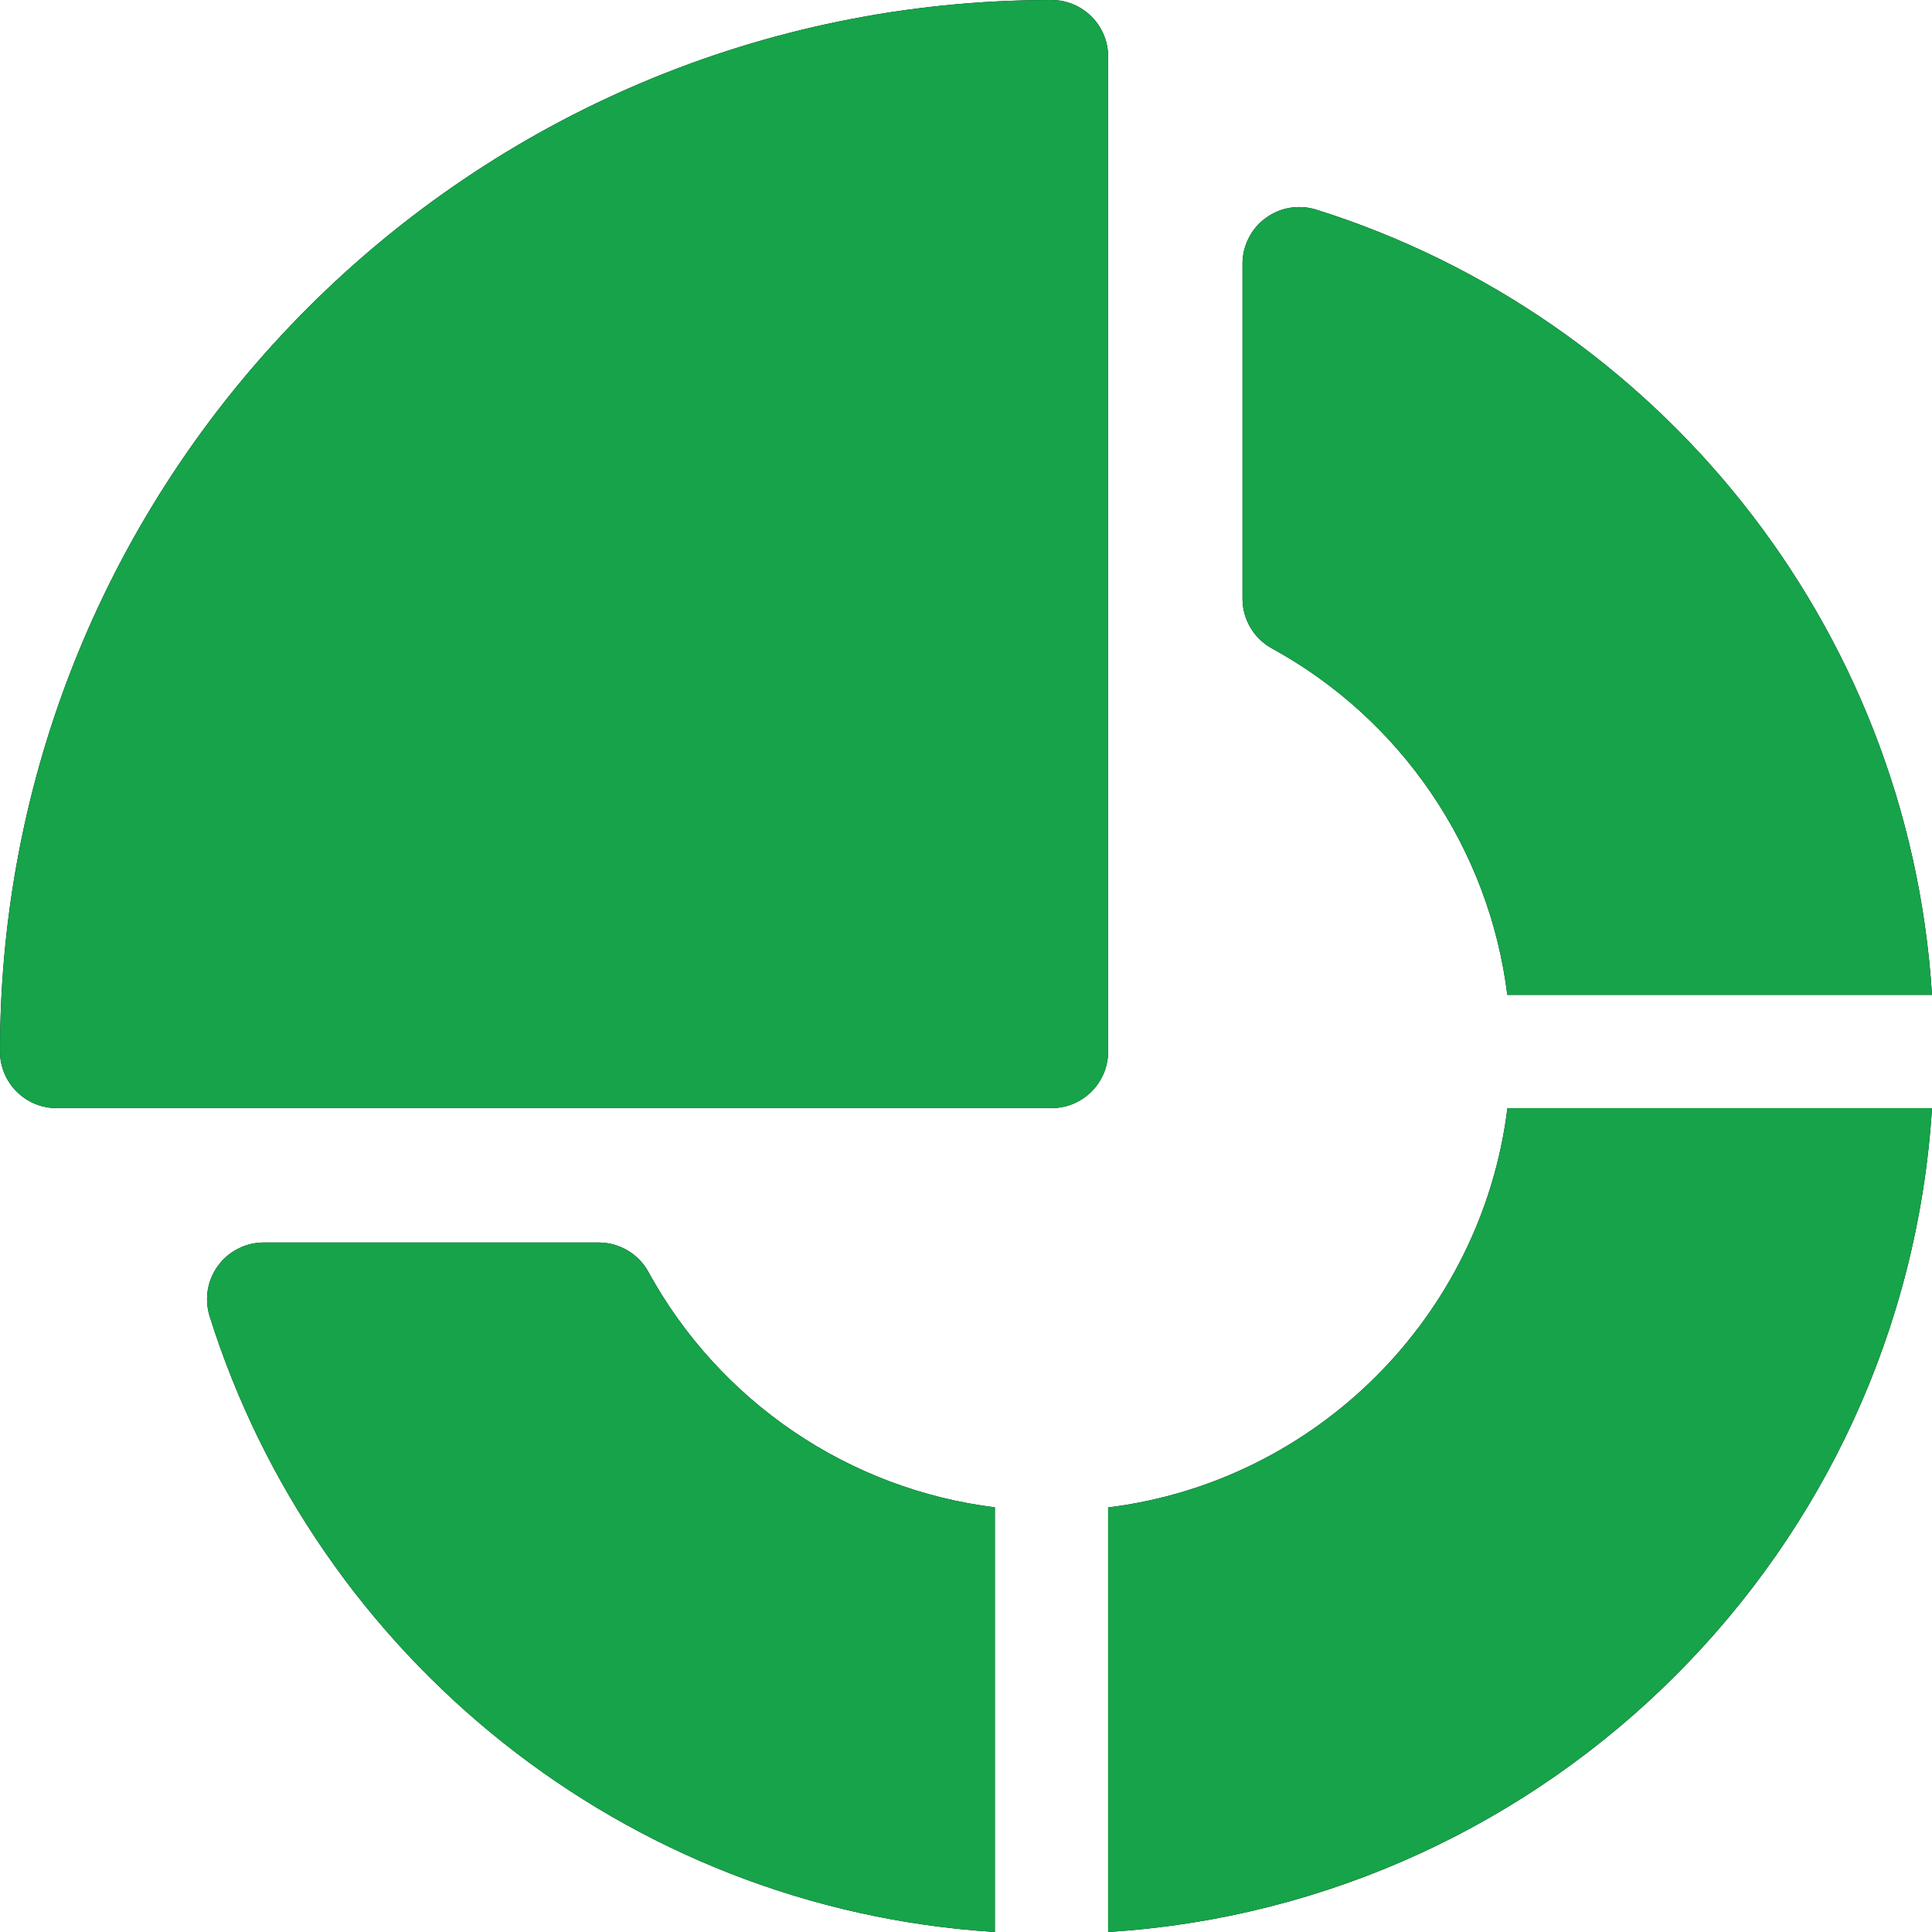 <svg width="16" height="16" viewBox="0 0 16 16" fill="none" xmlns="http://www.w3.org/2000/svg">
<g clip-path="url(#clip0_4093_5446)">
<path d="M8.708 0C3.896 0 0 3.895 0 8.708C0 8.967 0.21 9.177 0.469 9.177H8.708C8.967 9.177 9.177 8.967 9.177 8.708V0.469C9.177 0.21 8.967 0 8.708 0ZM5.37 10.534C5.33 10.46 5.27 10.399 5.198 10.356C5.125 10.313 5.043 10.29 4.959 10.29H2.184C2.11 10.29 2.038 10.307 1.972 10.341C1.906 10.374 1.849 10.422 1.806 10.482C1.762 10.541 1.733 10.61 1.721 10.682C1.709 10.755 1.714 10.83 1.736 10.9C2.62 13.715 5.169 15.807 8.239 16V12.483C7.641 12.409 7.068 12.193 6.57 11.854C6.071 11.515 5.66 11.063 5.37 10.534ZM10.9 1.736C10.83 1.714 10.755 1.709 10.682 1.721C10.61 1.733 10.541 1.762 10.482 1.806C10.422 1.849 10.374 1.906 10.341 1.972C10.307 2.038 10.29 2.11 10.29 2.184V4.959C10.29 5.043 10.313 5.125 10.356 5.198C10.399 5.27 10.46 5.33 10.534 5.37C11.063 5.66 11.515 6.071 11.854 6.57C12.193 7.069 12.409 7.641 12.483 8.239H16C15.807 5.162 13.708 2.618 10.9 1.736ZM12.484 9.177C12.271 10.901 10.901 12.271 9.177 12.484V16C12.838 15.769 15.769 12.844 16 9.177H12.484Z" fill="black"/>
<path d="M8.708 0C3.896 0 0 3.895 0 8.708C0 8.967 0.21 9.177 0.469 9.177H8.708C8.967 9.177 9.177 8.967 9.177 8.708V0.469C9.177 0.21 8.967 0 8.708 0ZM5.37 10.534C5.33 10.46 5.27 10.399 5.198 10.356C5.125 10.313 5.043 10.29 4.959 10.29H2.184C2.11 10.29 2.038 10.307 1.972 10.341C1.906 10.374 1.849 10.422 1.806 10.482C1.762 10.541 1.733 10.61 1.721 10.682C1.709 10.755 1.714 10.83 1.736 10.9C2.62 13.715 5.169 15.807 8.239 16V12.483C7.641 12.409 7.068 12.193 6.57 11.854C6.071 11.515 5.66 11.063 5.37 10.534ZM10.9 1.736C10.83 1.714 10.755 1.709 10.682 1.721C10.61 1.733 10.541 1.762 10.482 1.806C10.422 1.849 10.374 1.906 10.341 1.972C10.307 2.038 10.29 2.11 10.29 2.184V4.959C10.29 5.043 10.313 5.125 10.356 5.198C10.399 5.27 10.46 5.33 10.534 5.37C11.063 5.66 11.515 6.071 11.854 6.57C12.193 7.069 12.409 7.641 12.483 8.239H16C15.807 5.162 13.708 2.618 10.9 1.736ZM12.484 9.177C12.271 10.901 10.901 12.271 9.177 12.484V16C12.838 15.769 15.769 12.844 16 9.177H12.484Z" fill="#16A34A"/>
</g>
<defs>
<clipPath id="clip0_4093_5446">
<rect width="16" height="16" fill="white"/>
</clipPath>
</defs>
</svg>
